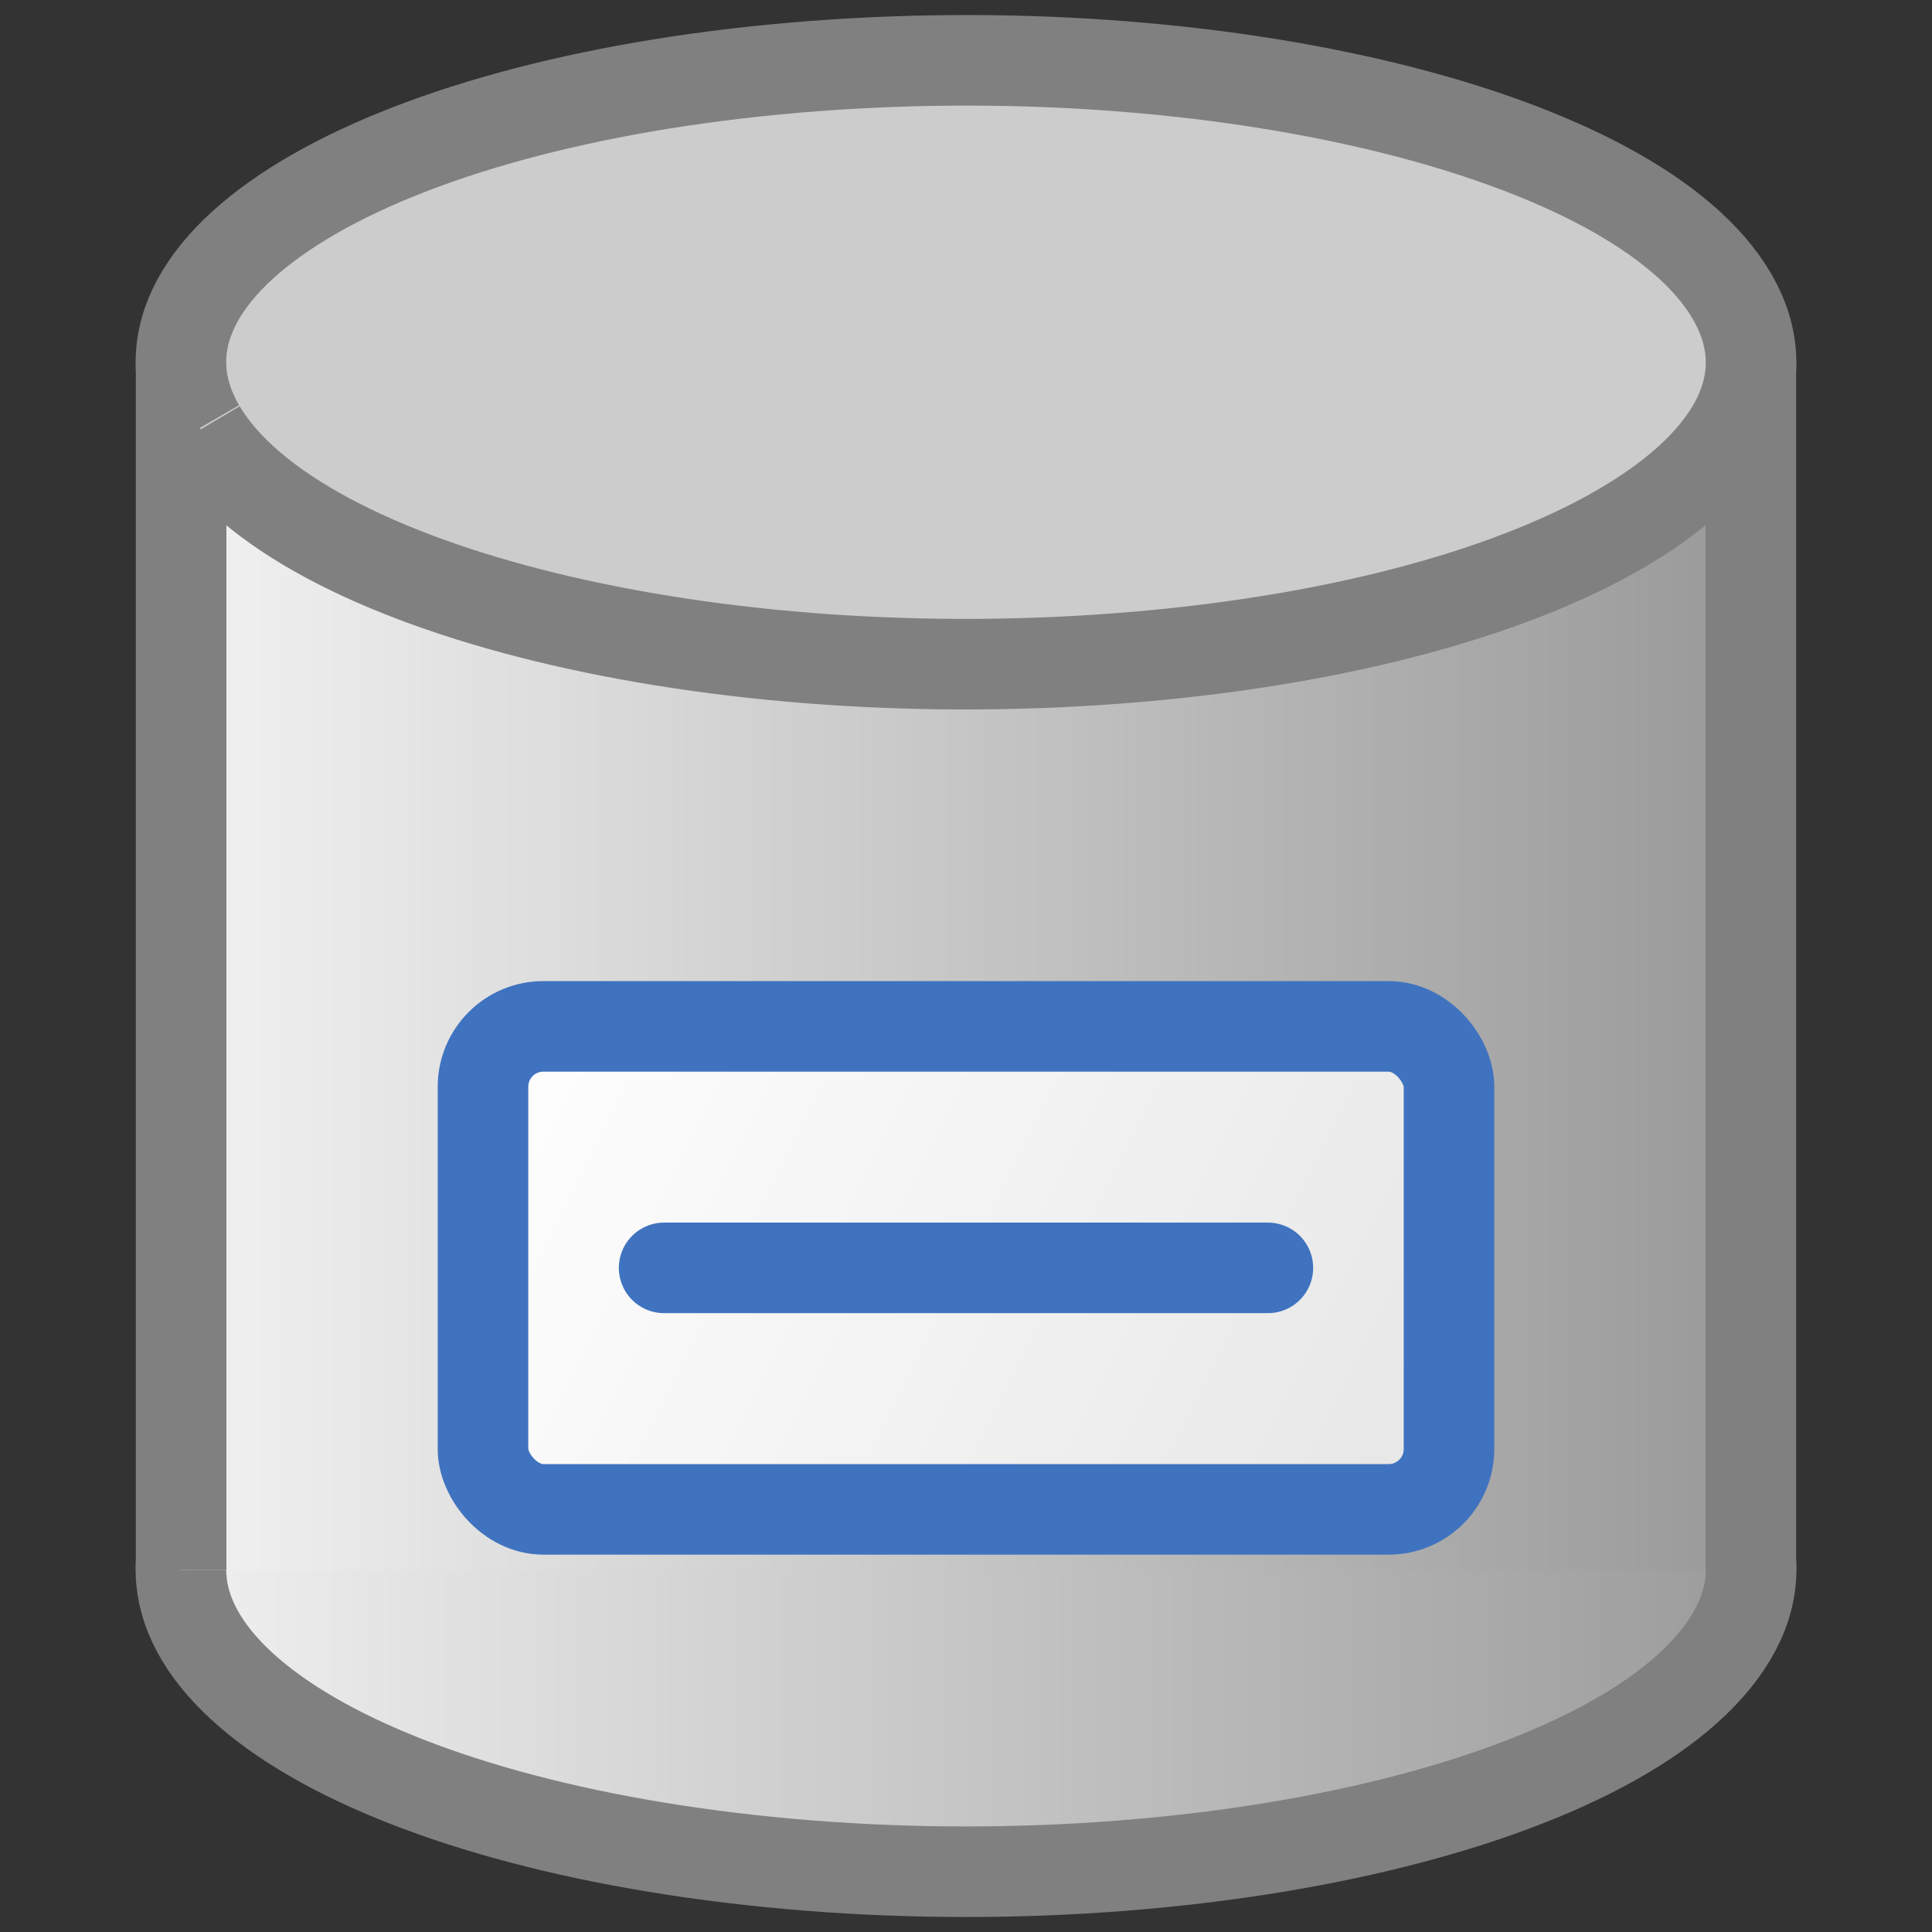 <?xml version="1.0" encoding="UTF-8" standalone="no"?>
<!-- Created with Inkscape (http://www.inkscape.org/) -->

<svg
   xmlns:dc="http://purl.org/dc/elements/1.1/"
   xmlns:cc="http://creativecommons.org/ns#"
   xmlns:rdf="http://www.w3.org/1999/02/22-rdf-syntax-ns#"
   xmlns:svg="http://www.w3.org/2000/svg"
   xmlns="http://www.w3.org/2000/svg"
   xmlns:xlink="http://www.w3.org/1999/xlink"
   xmlns:sodipodi="http://sodipodi.sourceforge.net/DTD/sodipodi-0.dtd"
   xmlns:inkscape="http://www.inkscape.org/namespaces/inkscape"
   width="32"
   height="32"
   id="svg5688"
   version="1.1"
   inkscape:version="0.48.4 r9939"
   sodipodi:docname="repos.svg">
  <rect width="100%" height="100%" fill="#333333" stroke="none"/>
  <defs
     id="defs5690">
    <linearGradient
       inkscape:collect="always"
       id="linearGradient7512">
      <stop
         style="stop-color:#ffffff;stop-opacity:1;"
         offset="0"
         id="stop7514" />
      <stop
         style="stop-color:#e6e6e6;stop-opacity:1"
         offset="1"
         id="stop7516" />
    </linearGradient>
    <linearGradient
       inkscape:collect="always"
       id="linearGradient6242">
      <stop
         style="stop-color:#f2f2f2;stop-opacity:1"
         offset="0"
         id="stop6244" />
      <stop
         style="stop-color:#999999;stop-opacity:1"
         offset="1"
         id="stop6246" />
    </linearGradient>
    <linearGradient
       inkscape:collect="always"
       id="linearGradient6234">
      <stop
         style="stop-color:#f2f2f2;stop-opacity:1"
         offset="0"
         id="stop6236" />
      <stop
         style="stop-color:#999999;stop-opacity:1"
         offset="1"
         id="stop6238" />
    </linearGradient>
    <linearGradient
       inkscape:collect="always"
       xlink:href="#linearGradient6234"
       id="linearGradient6240"
       x1="3"
       y1="16"
       x2="29"
       y2="16"
       gradientUnits="userSpaceOnUse"
       gradientTransform="translate(0,1020.362)" />
    <linearGradient
       inkscape:collect="always"
       xlink:href="#linearGradient6242"
       id="linearGradient6248"
       x1="2.247"
       y1="26"
       x2="29.753"
       y2="26"
       gradientUnits="userSpaceOnUse" />
    <linearGradient
       inkscape:collect="always"
       xlink:href="#linearGradient7512"
       id="linearGradient7518"
       x1="8"
       y1="17"
       x2="24"
       y2="25"
       gradientUnits="userSpaceOnUse" />
  </defs>
  <sodipodi:namedview
     id="base"
     pagecolor="#ffffff"
     bordercolor="#666666"
     borderopacity="1.0"
     inkscape:pageopacity="0.0"
     inkscape:pageshadow="2"
     inkscape:zoom="15.839192"
     inkscape:cx="19.142914"
     inkscape:cy="10.584283"
     inkscape:document-units="px"
     inkscape:current-layer="layer1"
     showgrid="true"
     inkscape:window-width="1272"
     inkscape:window-height="704"
     inkscape:window-x="0"
     inkscape:window-y="33"
     inkscape:window-maximized="0">
    <inkscape:grid
       type="xygrid"
       id="grid5696"
       empspacing="5"
       visible="true"
       enabled="true"
       snapvisiblegridlinesonly="true" />
  </sodipodi:namedview>
  <g
     inkscape:label="Layer 1"
     inkscape:groupmode="layer"
     id="layer1"
     transform="translate(0,-1020.362)">
    <path
       sodipodi:type="arc"
       style="fill:url(#linearGradient6248);fill-opacity:1;fill-rule:nonzero;stroke:#808080;stroke-opacity:1;stroke-width:1.5;stroke-miterlimit:4;stroke-dasharray:none"
       id="path5704"
       sodipodi:cx="16"
       sodipodi:cy="26"
       sodipodi:rx="13"
       sodipodi:ry="5"
       d="m 3.594,24.506 c 2.145,-2.635 9.439,-4.103 16.291,-3.278 6.852,0.825 10.667,3.63 8.522,6.266 -2.145,2.635 -9.439,4.103 -16.291,3.278 C 5.349,29.957 1.528,27.207 3.527,24.59"
       transform="translate(0,1020.362)"
       sodipodi:start="3.4450389"
       sodipodi:end="9.7106137"
       sodipodi:open="true" />
    <rect
       style="fill:url(#linearGradient6240);fill-opacity:1;fill-rule:nonzero;stroke:none"
       id="rect5706"
       width="26"
       height="20"
       x="3"
       y="1026.362"
       ry="0" />
    <path
       style="fill:none;stroke:#808080;stroke-width:1.5;stroke-linecap:butt;stroke-linejoin:miter;stroke-opacity:1;stroke-miterlimit:4;stroke-dasharray:none"
       d="M 3,6 3,26"
       id="path6216"
       inkscape:connector-curvature="0"
       transform="translate(0,1020.362)" />
    <path
       style="fill:none;stroke:#808080;stroke-width:1.5;stroke-linecap:butt;stroke-linejoin:miter;stroke-opacity:1;stroke-miterlimit:4;stroke-dasharray:none"
       d="m 29,6 0,20"
       id="path6218"
       inkscape:connector-curvature="0"
       transform="translate(0,1020.362)" />
    <path
       sodipodi:type="arc"
       style="fill:#cccccc;fill-opacity:1;fill-rule:nonzero;stroke:#808080;stroke-opacity:1;stroke-width:1.5;stroke-miterlimit:4;stroke-dasharray:none"
       id="path5702"
       sodipodi:cx="16"
       sodipodi:cy="6"
       sodipodi:rx="13"
       sodipodi:ry="5"
       d="M 3.311,7.088 C 1.749,4.393 6.164,1.721 13.171,1.12 20.179,0.519 27.126,2.217 28.689,4.912 30.251,7.607 25.836,10.279 18.829,10.88 11.844,11.479 4.915,9.794 3.325,7.111"
       transform="translate(0,1020.362)"
       sodipodi:start="2.9222586"
       sodipodi:end="9.2007576"
       sodipodi:open="true" />
    <rect
       style="fill:url(#linearGradient7518);fill-opacity:1;fill-rule:nonzero;stroke:#4073bf;stroke-width:1.5;stroke-linecap:butt;stroke-linejoin:round;stroke-miterlimit:4;stroke-opacity:1;stroke-dasharray:none"
       id="rect7496"
       width="16"
       height="8"
       x="8"
       y="17"
       transform="translate(0,1020.362)"
       ry="1" />
    <path
       style="fill:none;stroke:#4073bf;stroke-width:1.5;stroke-linecap:round;stroke-linejoin:miter;stroke-opacity:1;stroke-miterlimit:4;stroke-dasharray:none"
       d="m 11,21 10,0"
       id="path5239"
       inkscape:connector-curvature="0"
       transform="translate(0,1020.362)" />
  </g>
</svg>
